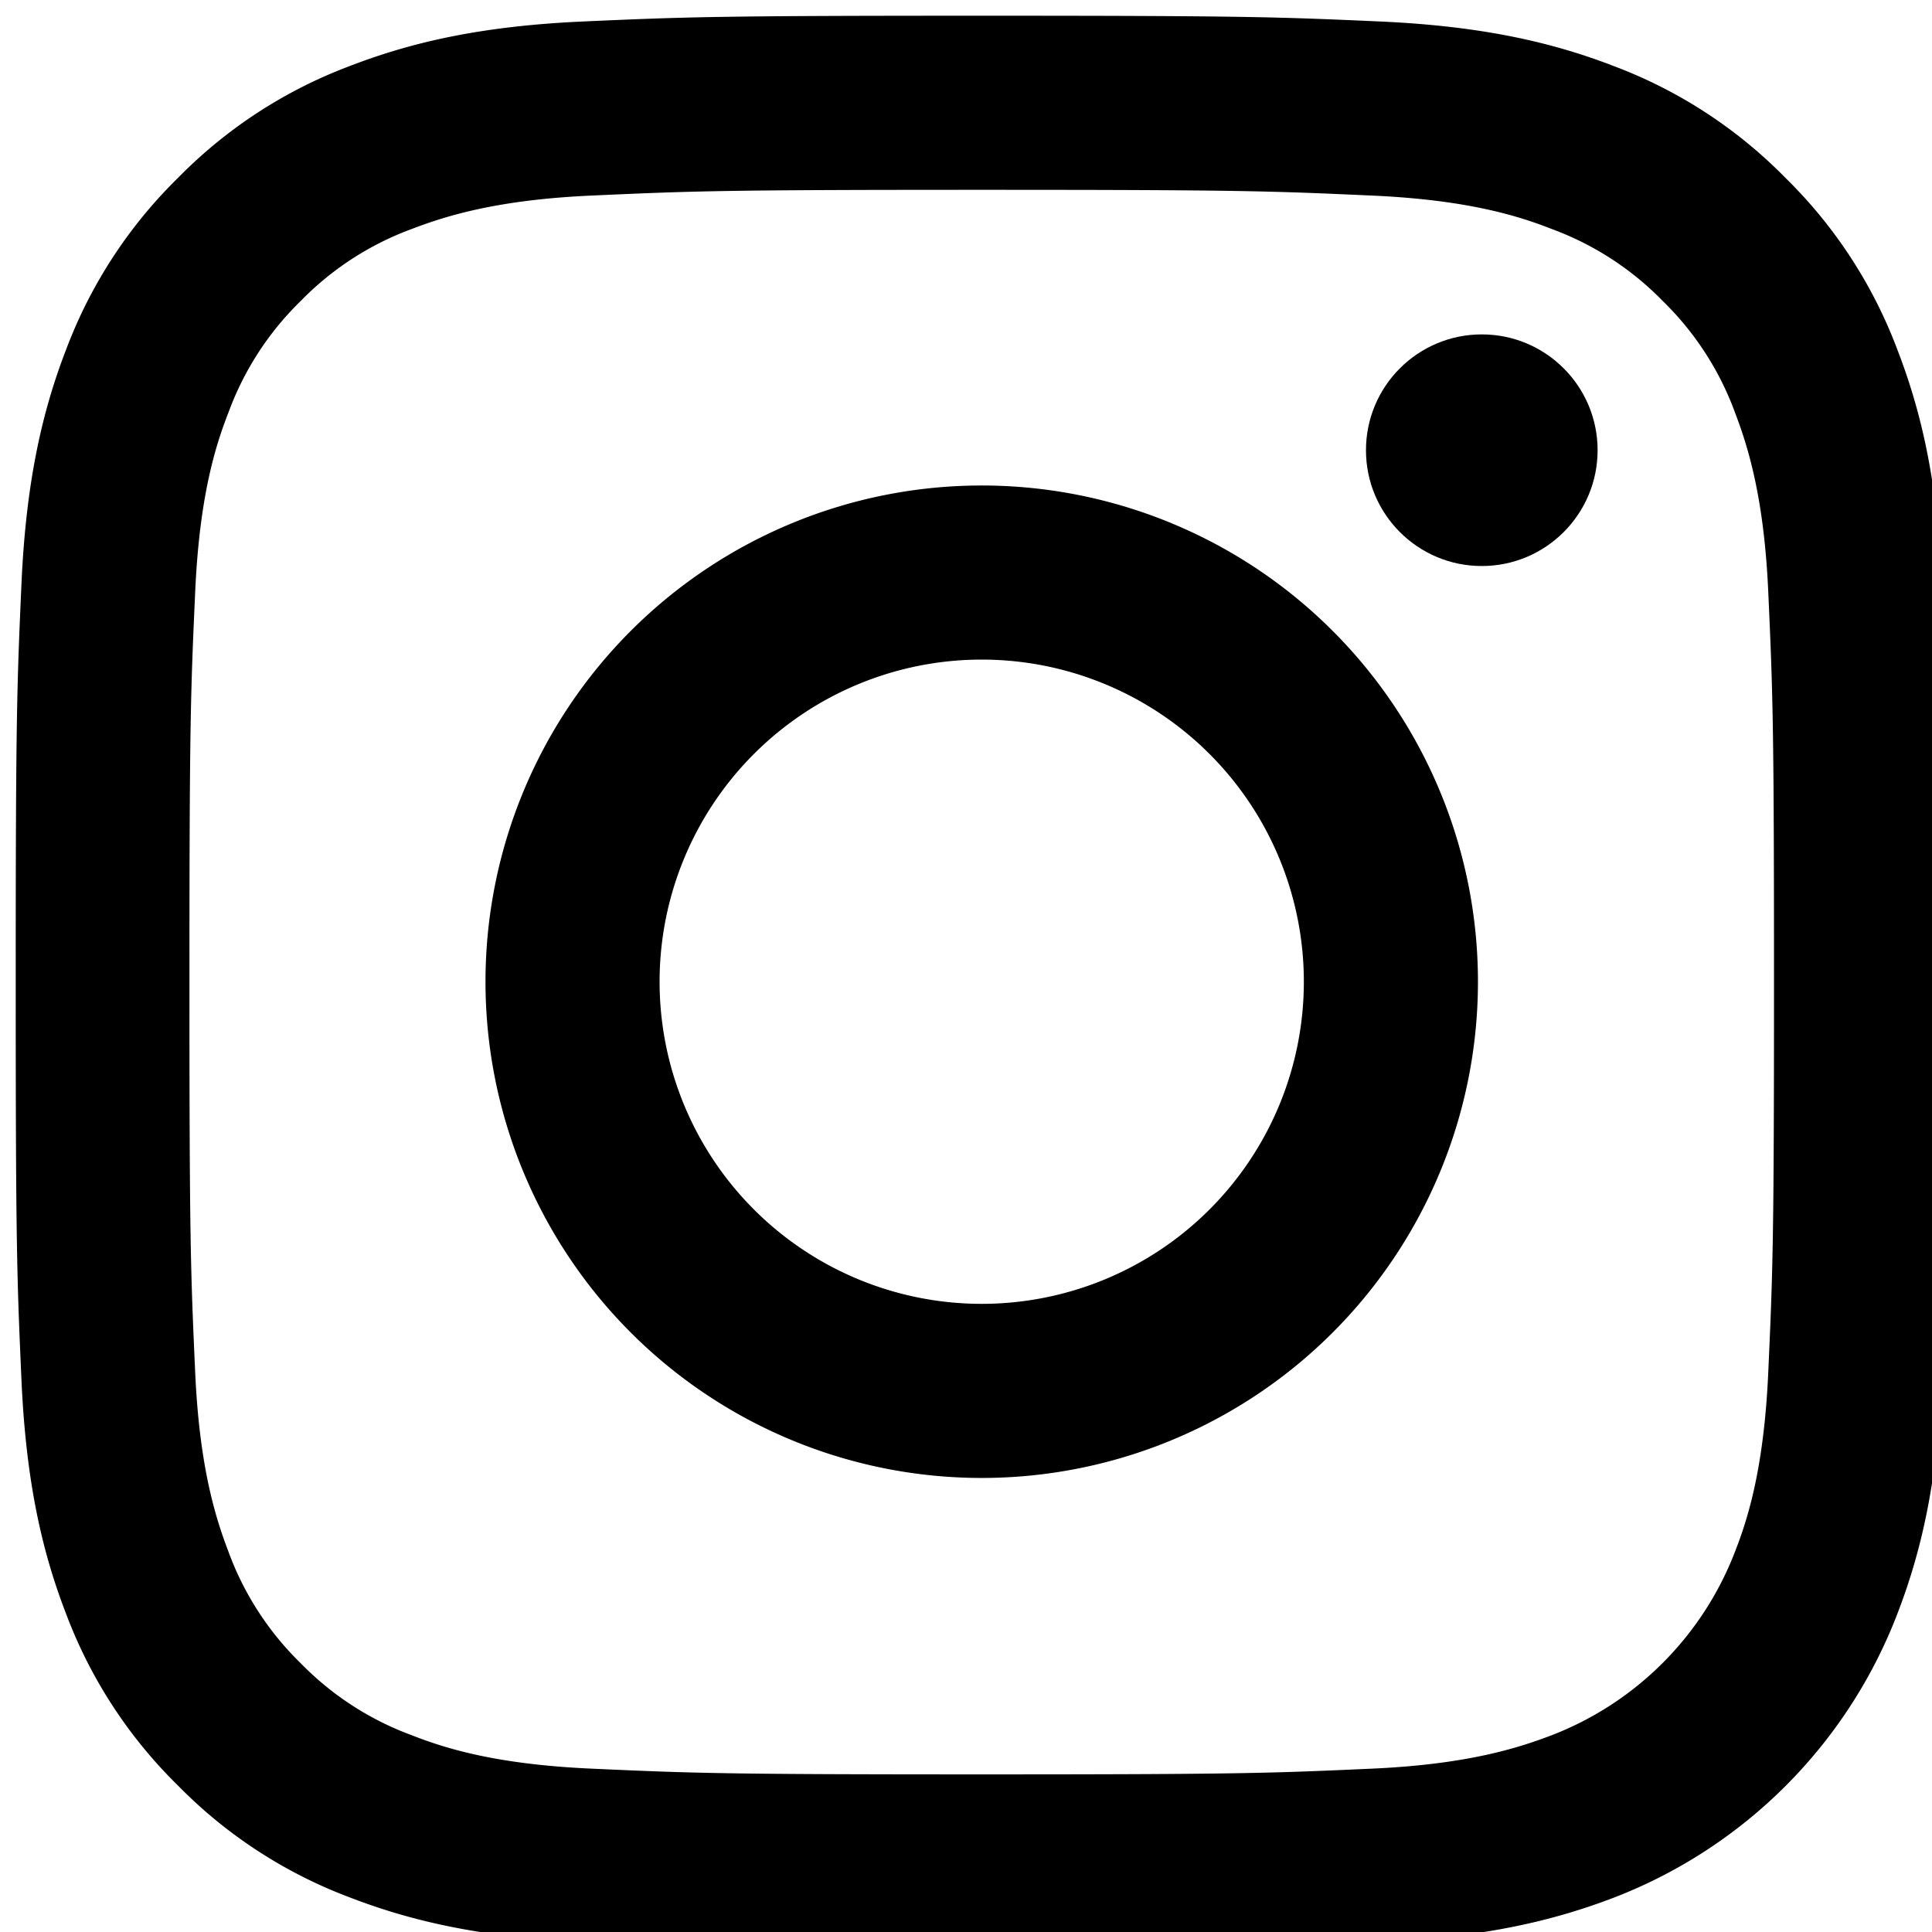 <svg class="menu-icon" xmlns="http://www.w3.org/2000/svg" viewBox="0 0 503.8 503.8">
<path d="M256,49.5c67.3,0,75.2.3,101.8,1.5,24.6,1.1,37.9,5.2,46.8,8.7a78.1,78.1,0,0,1,29,18.8,78.1,78.1,0,0,1,18.8,29c3.4,8.9,7.6,22.2,8.7,46.8,1.2,26.6,1.5,34.5,1.5,101.8s-0.3,75.2-1.5,101.8c-1.1,24.6-5.2,37.9-8.7,46.8a83.4,83.4,0,0,1-47.8,47.8c-8.9,3.4-22.2,7.6-46.8,8.7-26.6,1.2-34.5,1.5-101.8,1.5s-75.2-.3-101.8-1.5c-24.6-1.1-37.9-5.2-46.8-8.7a78.1,78.1,0,0,1-29-18.8,78.1,78.1,0,0,1-18.8-29c-3.4-8.9-7.6-22.2-8.7-46.8-1.2-26.6-1.5-34.5-1.5-101.8s0.3-75.2,1.5-101.8c1.1-24.6,5.2-37.9,8.7-46.8a78.1,78.1,0,0,1,18.8-29,78.1,78.1,0,0,1,29-18.8c8.9-3.4,22.2-7.6,46.8-8.7,26.6-1.2,34.5-1.5,101.8-1.5m0-45.4c-68.4,0-77,.3-103.9,1.5S107,11.1,91,17.3A123.5,123.5,0,0,0,46.4,46.4,123.5,123.5,0,0,0,17.3,91c-6.2,16-10.5,34.3-11.7,61.2S4.1,187.6,4.1,256s0.3,77,1.5,103.9S11.1,405,17.3,421a123.5,123.5,0,0,0,29.1,44.6A123.5,123.5,0,0,0,91,494.7c16,6.2,34.3,10.5,61.2,11.7s35.4,1.5,103.9,1.5,77-.3,103.9-1.5,45.1-5.5,61.2-11.7A128.8,128.8,0,0,0,494.7,421c6.2-16,10.5-34.3,11.7-61.2s1.5-35.4,1.5-103.9-0.3-77-1.5-103.9S500.9,107,494.7,91a123.5,123.5,0,0,0-29.1-44.6A123.5,123.5,0,0,0,421,17.3c-16-6.2-34.3-10.5-61.2-11.7S324.4,4.1,256,4.1h0Z" />
<path d="M256,126.6A129.4,129.4,0,1,0,385.4,256,129.4,129.4,0,0,0,256,126.6ZM256,340a84,84,0,1,1,84-84A84,84,0,0,1,256,340Z" />
<circle cx="386.4" cy="117.4" r="30.2" />
</svg>